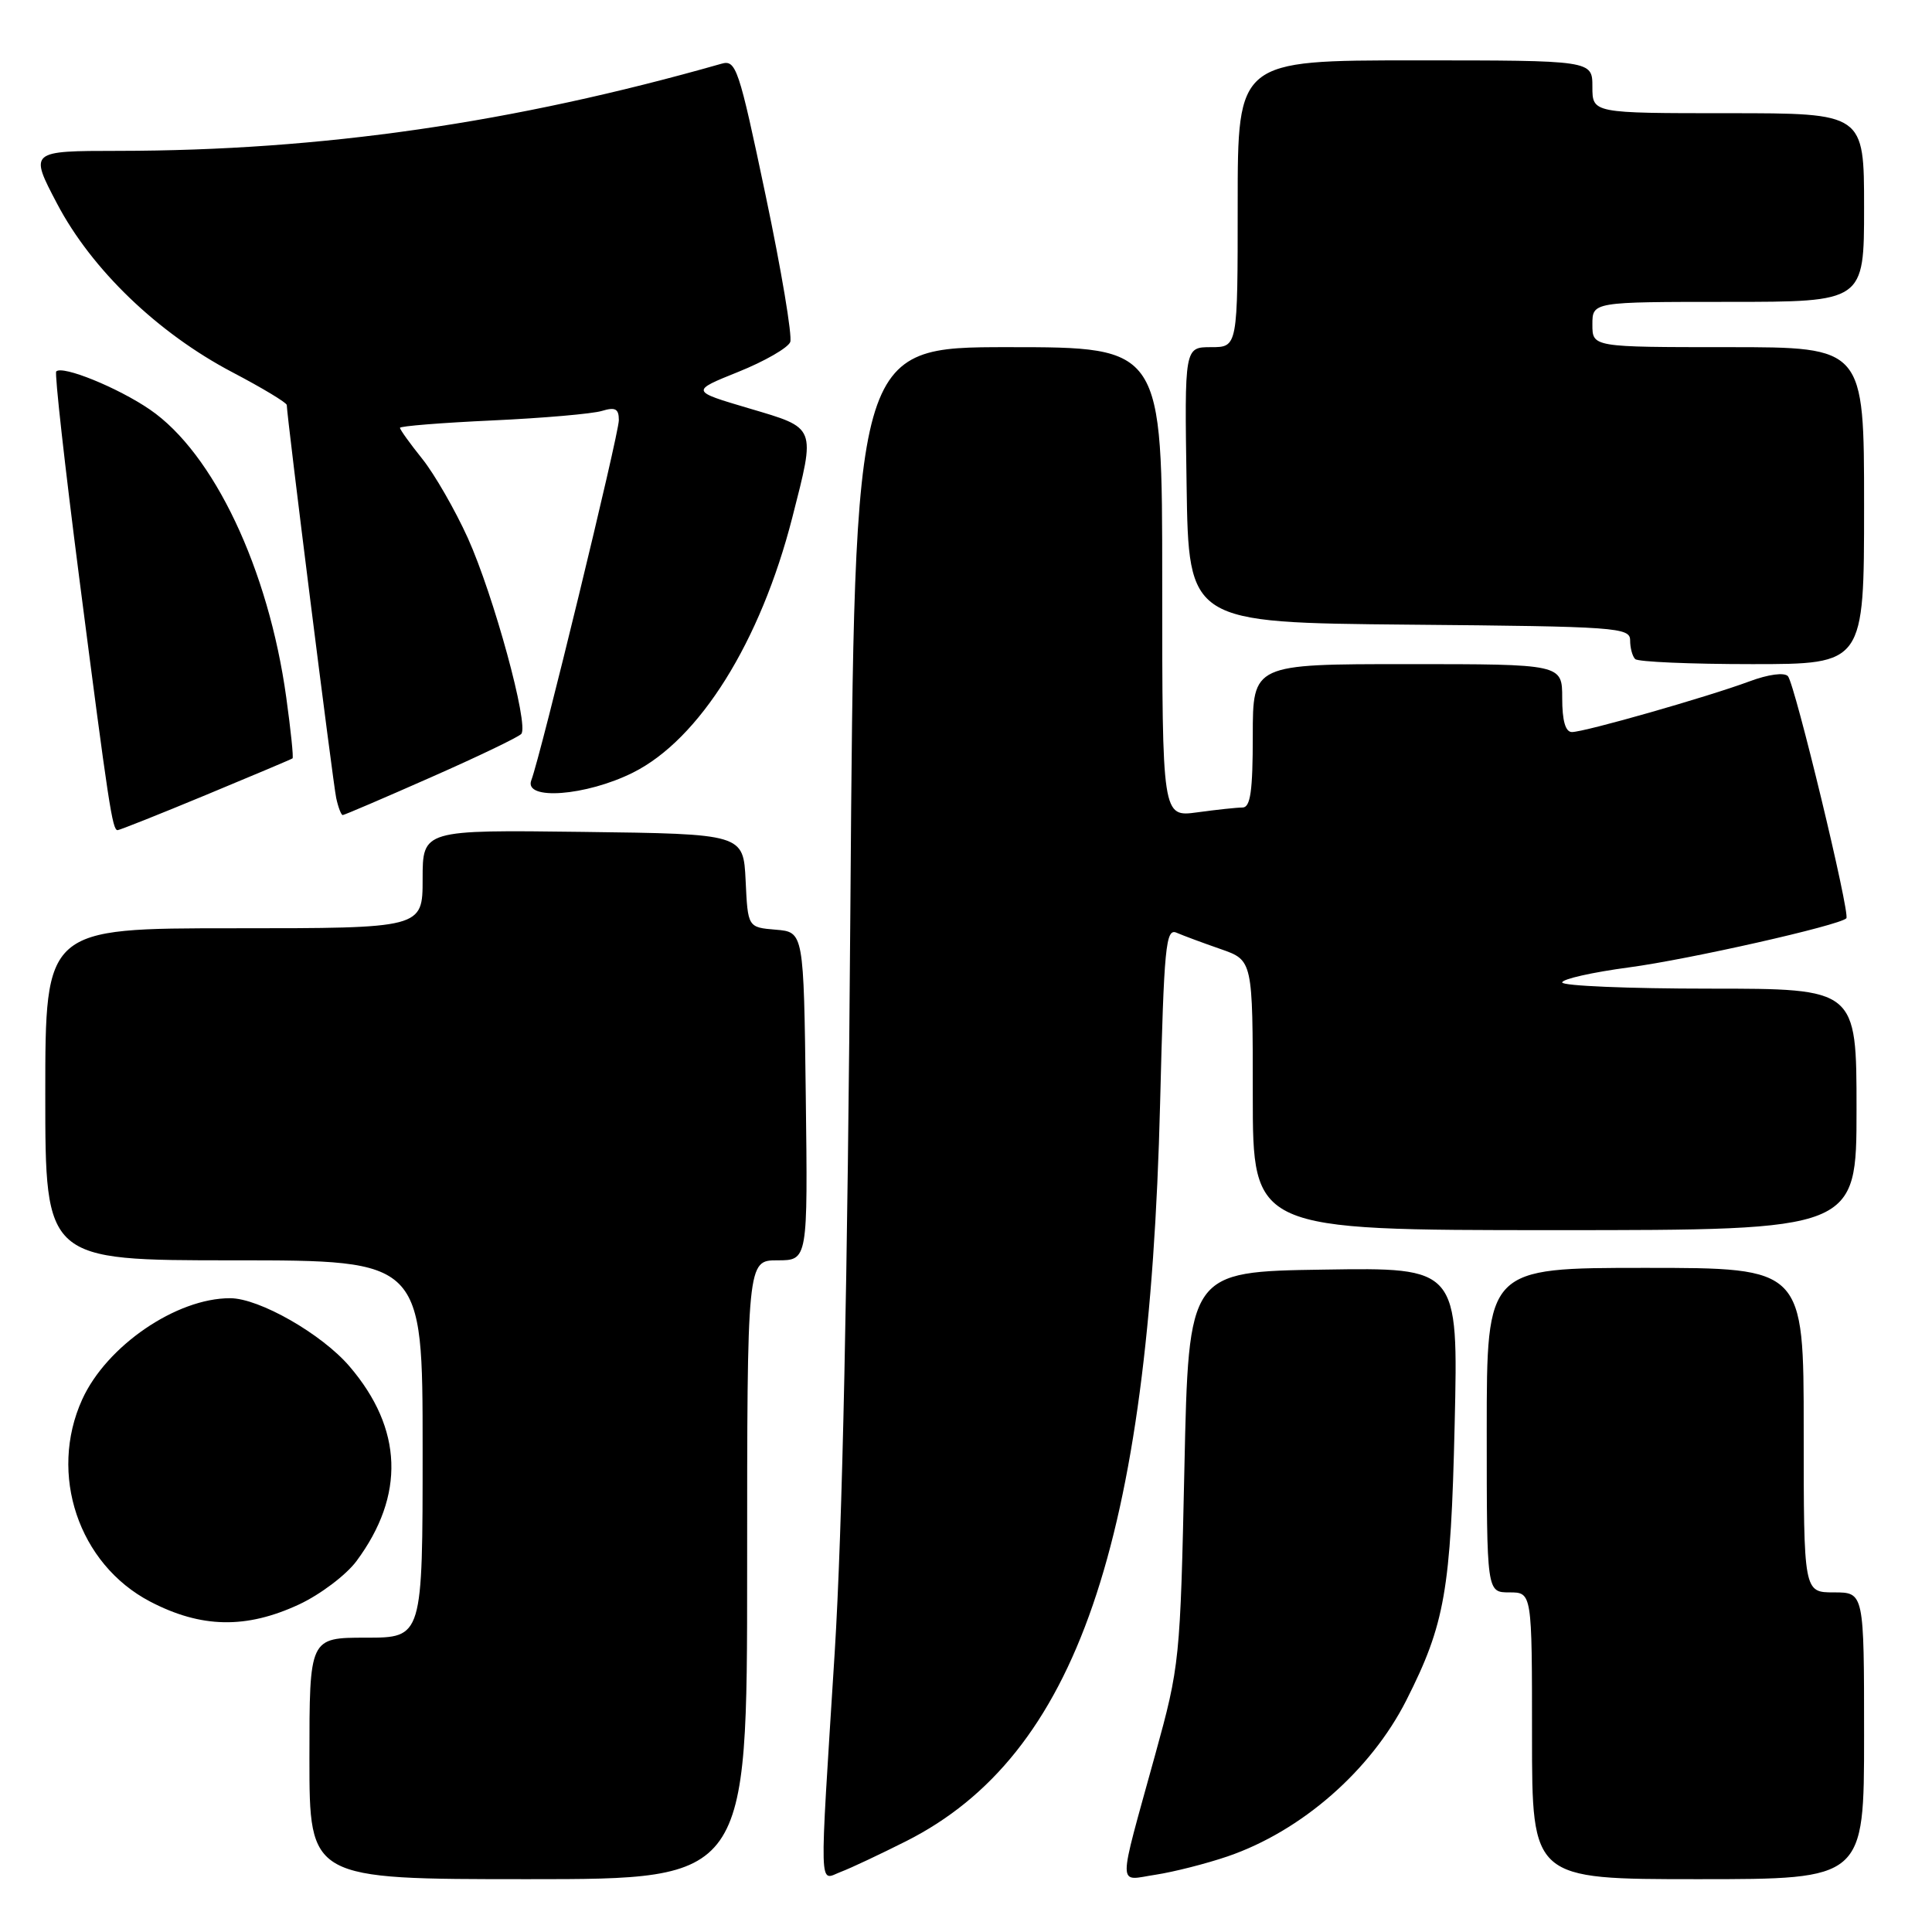 <?xml version="1.0" encoding="UTF-8" standalone="no"?>
<!DOCTYPE svg PUBLIC "-//W3C//DTD SVG 1.1//EN" "http://www.w3.org/Graphics/SVG/1.1/DTD/svg11.dtd" >
<svg xmlns="http://www.w3.org/2000/svg" xmlns:xlink="http://www.w3.org/1999/xlink" version="1.1" viewBox="0 0 256 256">
 <g >
 <path fill="currentColor"
d=" M 99.00 208.00 C 99.00 167.00 99.00 167.00 103.02 167.00 C 107.04 167.00 107.04 167.00 106.77 145.25 C 106.50 123.50 106.50 123.50 102.80 123.19 C 99.09 122.88 99.09 122.88 98.80 116.69 C 98.50 110.50 98.50 110.50 77.25 110.23 C 56.00 109.96 56.00 109.96 56.00 116.48 C 56.00 123.00 56.00 123.00 31.00 123.00 C 6.00 123.00 6.00 123.00 6.00 145.00 C 6.00 167.00 6.00 167.00 31.00 167.00 C 56.00 167.00 56.00 167.00 56.00 192.00 C 56.00 217.00 56.00 217.00 48.50 217.00 C 41.00 217.00 41.00 217.00 41.00 233.00 C 41.00 249.00 41.00 249.00 70.00 249.00 C 99.00 249.00 99.00 249.00 99.00 208.00 Z  M 120.08 243.96 C 142.60 232.59 152.27 204.50 153.72 146.20 C 154.24 125.34 154.47 122.97 155.90 123.59 C 156.78 123.97 159.41 124.95 161.75 125.76 C 166.00 127.24 166.00 127.24 166.00 145.12 C 166.00 163.00 166.00 163.00 206.00 163.00 C 246.00 163.00 246.00 163.00 246.00 147.00 C 246.00 131.00 246.00 131.00 226.50 131.00 C 215.78 131.00 207.00 130.63 207.00 130.18 C 207.00 129.73 211.00 128.83 215.88 128.18 C 223.76 127.13 243.71 122.63 244.65 121.68 C 245.20 121.14 237.83 90.63 236.91 89.60 C 236.43 89.07 234.32 89.35 231.80 90.29 C 226.25 92.35 209.97 97.00 208.29 97.00 C 207.43 97.00 207.00 95.51 207.00 92.50 C 207.00 88.00 207.00 88.00 186.50 88.00 C 166.00 88.00 166.00 88.00 166.00 97.50 C 166.00 104.84 165.69 107.00 164.64 107.00 C 163.89 107.00 161.19 107.29 158.64 107.64 C 154.00 108.27 154.00 108.27 154.00 77.14 C 154.00 46.00 154.00 46.00 133.62 46.00 C 113.23 46.00 113.23 46.00 112.68 120.25 C 112.32 169.76 111.62 202.66 110.60 219.00 C 108.55 251.58 108.48 249.15 111.42 248.03 C 112.75 247.53 116.64 245.69 120.08 243.96 Z  M 162.67 245.98 C 172.45 242.63 181.63 234.61 186.35 225.29 C 191.46 215.19 192.24 210.76 192.75 188.73 C 193.23 167.95 193.23 167.95 175.36 168.23 C 157.50 168.50 157.50 168.50 156.94 194.50 C 156.39 220.02 156.32 220.72 153.07 232.50 C 148.02 250.82 148.02 249.17 153.13 248.41 C 155.53 248.04 159.83 246.95 162.67 245.98 Z  M 247.00 230.00 C 247.00 211.00 247.00 211.00 243.00 211.00 C 239.00 211.00 239.00 211.00 239.00 189.50 C 239.00 168.00 239.00 168.00 218.00 168.00 C 197.00 168.00 197.00 168.00 197.00 189.50 C 197.00 211.00 197.00 211.00 200.00 211.00 C 203.00 211.00 203.00 211.00 203.00 230.00 C 203.00 249.00 203.00 249.00 225.00 249.00 C 247.00 249.00 247.00 249.00 247.00 230.00 Z  M 39.62 212.60 C 42.43 211.29 45.86 208.70 47.23 206.86 C 53.70 198.14 53.39 189.32 46.31 181.05 C 42.64 176.76 34.35 172.02 30.50 172.02 C 23.38 172.00 14.11 178.34 10.89 185.44 C 6.40 195.33 10.41 207.26 19.90 212.22 C 26.65 215.74 32.61 215.86 39.62 212.60 Z  M 27.28 105.34 C 33.45 102.78 38.62 100.60 38.76 100.49 C 38.91 100.39 38.53 96.75 37.93 92.41 C 35.58 75.40 28.30 60.03 19.85 54.26 C 15.61 51.36 8.28 48.38 7.45 49.22 C 7.22 49.45 8.59 61.75 10.50 76.57 C 14.40 106.79 14.89 110.00 15.58 110.00 C 15.84 110.00 21.11 107.90 27.28 105.34 Z  M 57.09 103.00 C 63.31 100.26 68.70 97.67 69.07 97.25 C 70.12 96.10 65.41 78.87 61.98 71.27 C 60.29 67.55 57.58 62.84 55.96 60.81 C 54.33 58.78 53.00 56.93 53.00 56.69 C 53.00 56.46 58.51 56.02 65.25 55.71 C 71.99 55.40 78.51 54.83 79.75 54.45 C 81.54 53.91 82.00 54.16 82.00 55.68 C 82.00 57.54 71.64 100.17 70.40 103.39 C 69.37 106.10 77.65 105.48 83.86 102.38 C 92.69 97.98 100.76 85.06 104.98 68.59 C 108.09 56.41 108.24 56.77 99.25 54.11 C 91.50 51.82 91.50 51.82 97.84 49.27 C 101.32 47.87 104.41 46.09 104.71 45.32 C 105.00 44.55 103.54 35.81 101.45 25.89 C 97.88 8.90 97.53 7.89 95.58 8.45 C 68.04 16.29 42.59 19.97 15.70 19.99 C 3.89 20.00 3.89 20.00 7.57 27.00 C 12.15 35.71 20.89 44.12 30.78 49.32 C 34.75 51.40 38.00 53.36 38.00 53.67 C 38.00 55.10 44.12 103.77 44.55 105.75 C 44.82 106.99 45.21 108.00 45.41 108.00 C 45.62 108.00 50.87 105.75 57.09 103.00 Z  M 247.00 67.00 C 247.00 46.00 247.00 46.00 229.00 46.00 C 211.00 46.00 211.00 46.00 211.00 43.00 C 211.00 40.00 211.00 40.00 229.00 40.00 C 247.00 40.00 247.00 40.00 247.00 27.50 C 247.00 15.00 247.00 15.00 229.00 15.00 C 211.00 15.00 211.00 15.00 211.00 11.50 C 211.00 8.00 211.00 8.00 187.50 8.00 C 164.00 8.00 164.00 8.00 164.00 27.00 C 164.00 46.00 164.00 46.00 160.48 46.00 C 156.95 46.00 156.95 46.00 157.23 64.25 C 157.50 82.50 157.50 82.50 186.75 82.77 C 214.26 83.01 216.00 83.14 216.00 84.85 C 216.00 85.85 216.30 86.97 216.67 87.33 C 217.03 87.70 224.01 88.00 232.17 88.00 C 247.00 88.00 247.00 88.00 247.00 67.00 Z "/>
</g>
</svg>